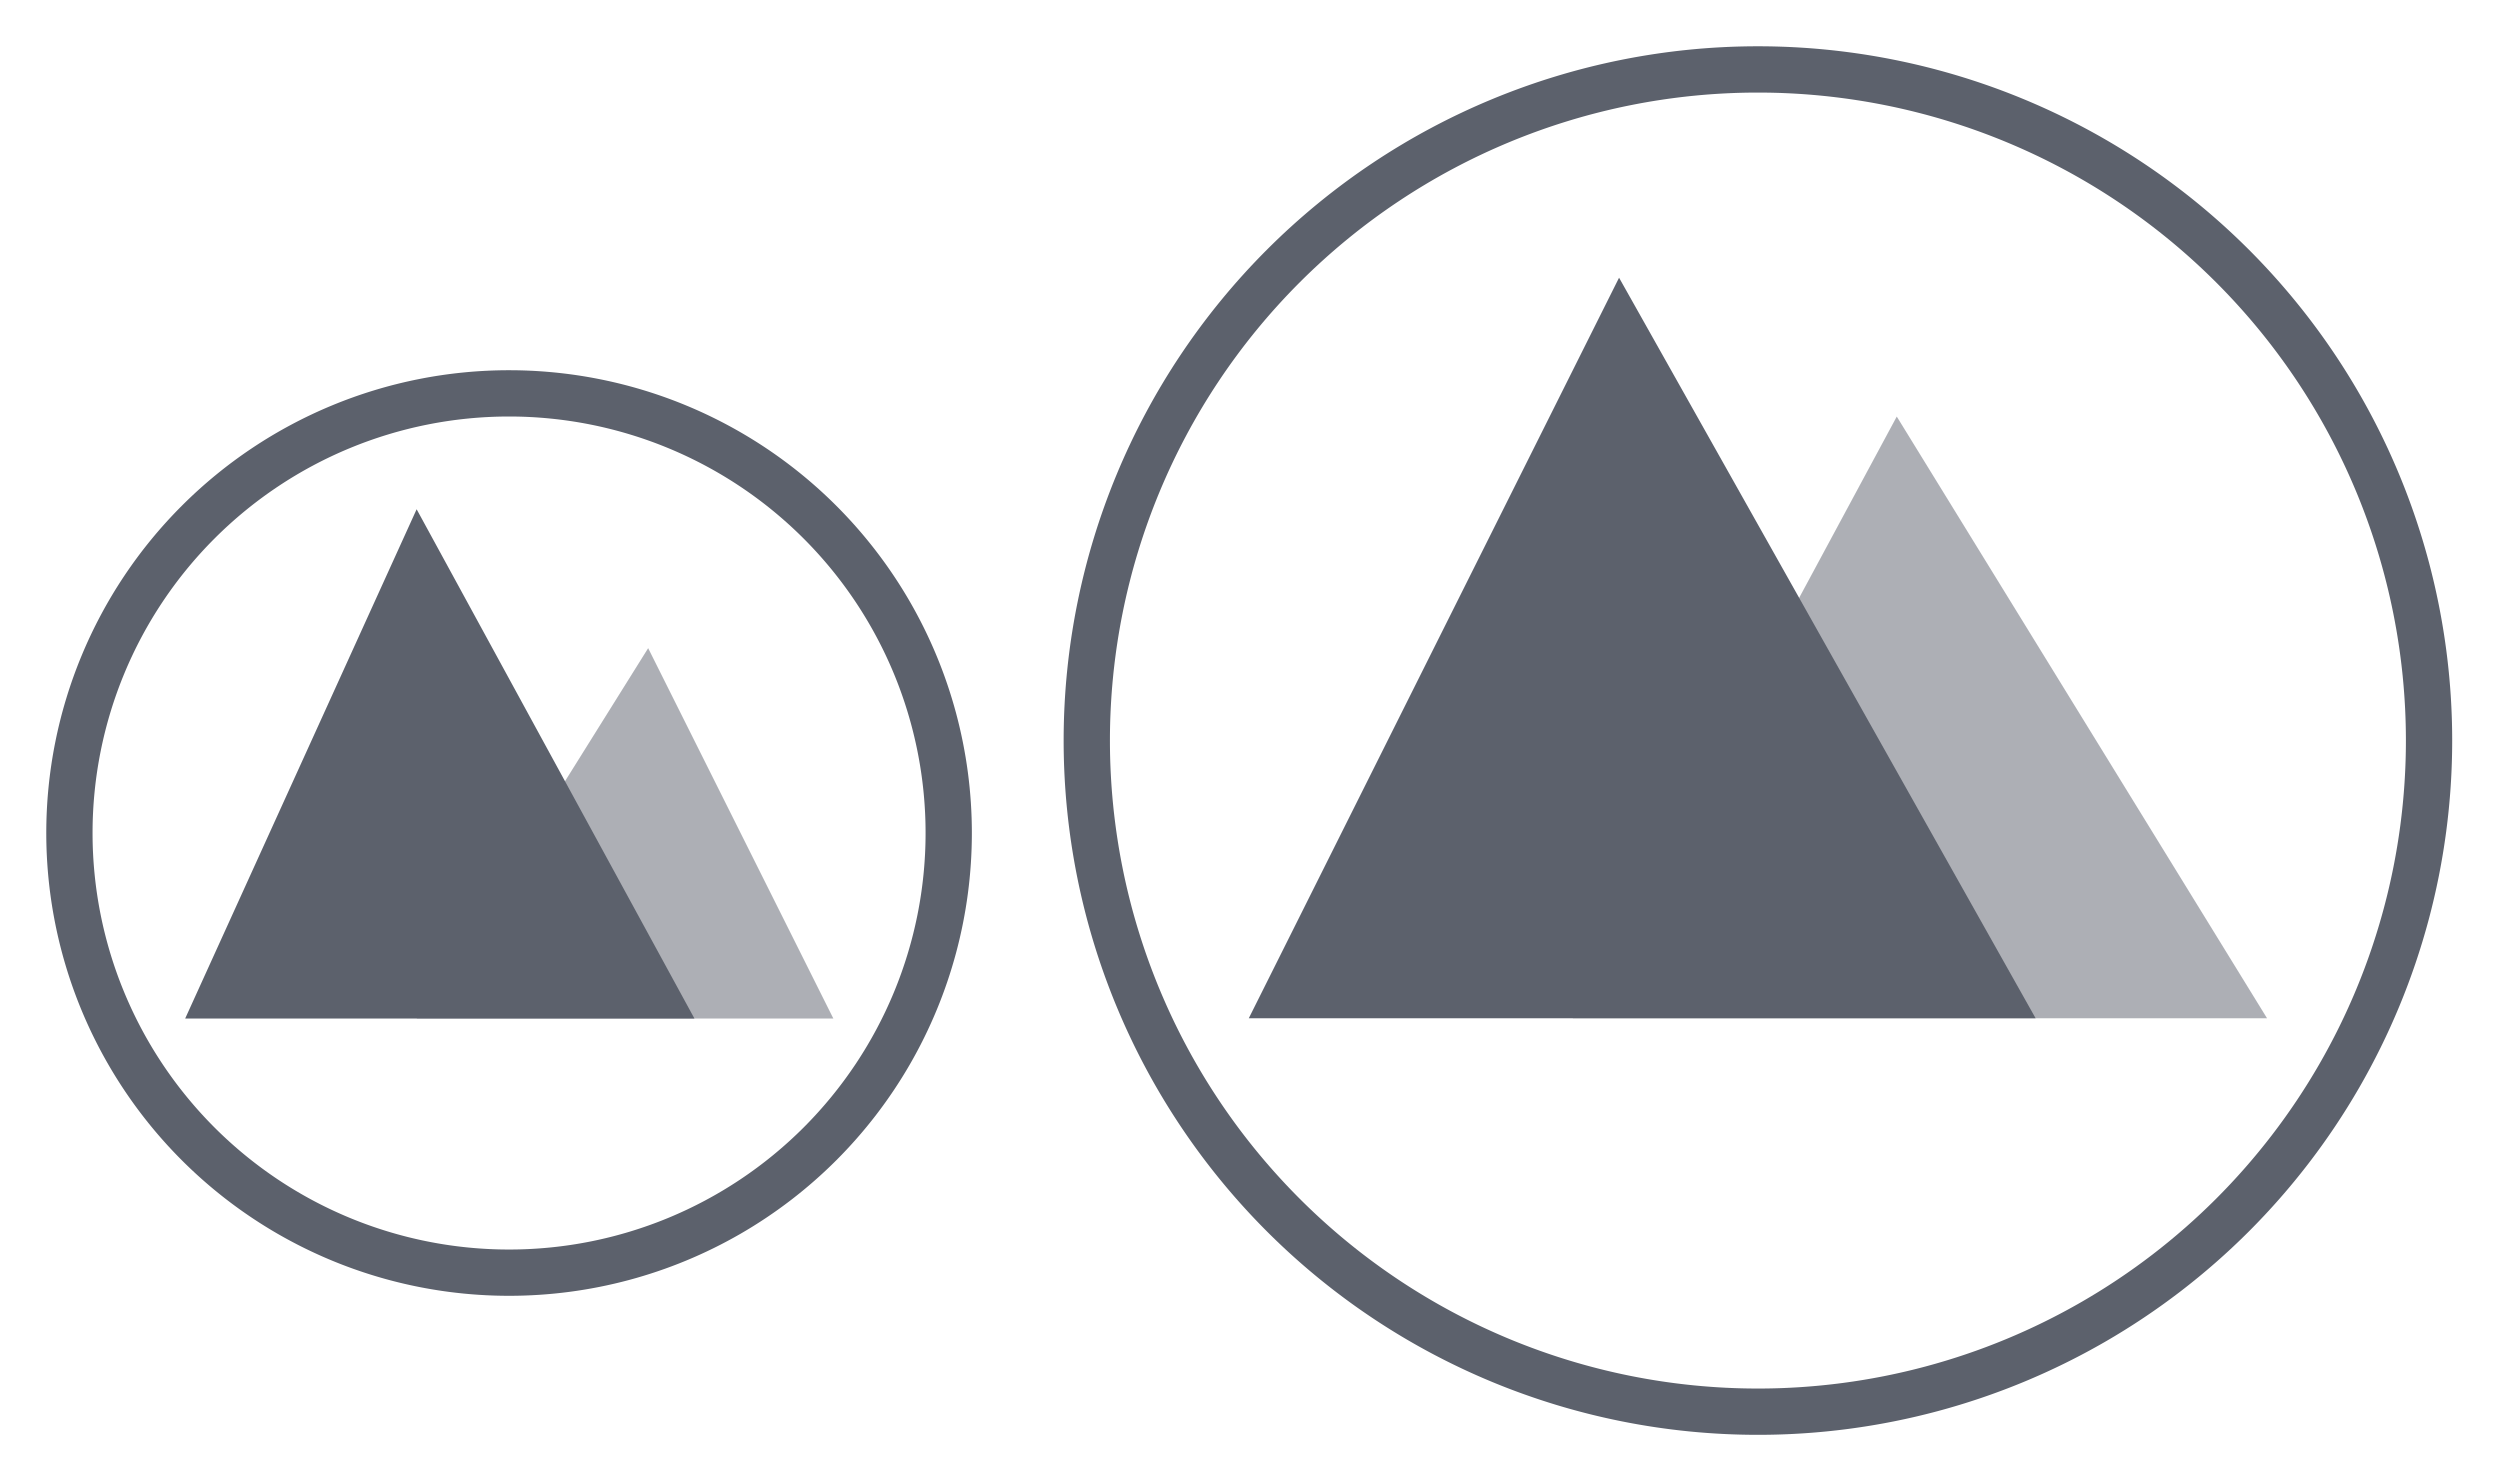 <svg version="1.1" viewBox="0 0 54 32" xmlns="http://www.w3.org/2000/svg" xmlns:osb="http://www.openswatchbook.org/uri/2009/osb">
 <defs>
  <style id="current-color-scheme" type="text/css"/>
 </defs>
 <g id="start-here-kde" transform="matrix(1.333 0 0 1.333 -79.333 0)" fill="#5c616c" stroke-linecap="round" stroke-opacity=".494" style="paint-order:stroke fill markers">
  <path transform="matrix(.75 0 0 .75 59.5 0)" d="m38 1a15 15 0 0 0-15 15 15 15 0 0 0 15 15 15 15 0 0 0 15-15 15 15 0 0 0-15-15zm0 1a14 14 0 0 1 14 14 14 14 0 0 1-14 14 14 14 0 0 1-14-14 14 14 0 0 1 14-14z" stroke-width=".956"/>
  <path d="m96.25 16.5h-11.25l5.25-9.75z" opacity=".5" stroke-width=".75"/>
  <path d="m92.5 16.5h-12.75l6-12z" stroke-width=".75"/>
 </g>
 <g id="22-22-start-here-kde" transform="matrix(1.375 0 0 1.375 -5.5 -8.125)" fill="#5c616c" stroke-linecap="round">
  <path d="m17.091 21.909h-6.545l3.636-5.818z" opacity=".5" stroke-opacity=".494" stroke-width=".727" style="paint-order:stroke fill markers"/>
  <path d="m14.909 21.909h-8l3.636-8z" stroke-opacity=".494" stroke-width=".727" style="paint-order:stroke fill markers"/>
  <path transform="matrix(.727 0 0 .727 4 5.909)" d="m11 8a10 10 0 0 0-10 10 10 10 0 0 0 10 10 10 10 0 0 0 10-10 10 10 0 0 0-10-10zm0 1a9 9 0 0 1 9 9 9 9 0 0 1-9 9 9 9 0 0 1-9-9 9 9 0 0 1 9-9z" fill-rule="evenodd" stroke-linejoin="round" stroke-width="24.001" style="paint-order:fill markers stroke"/>
 </g>
</svg>
